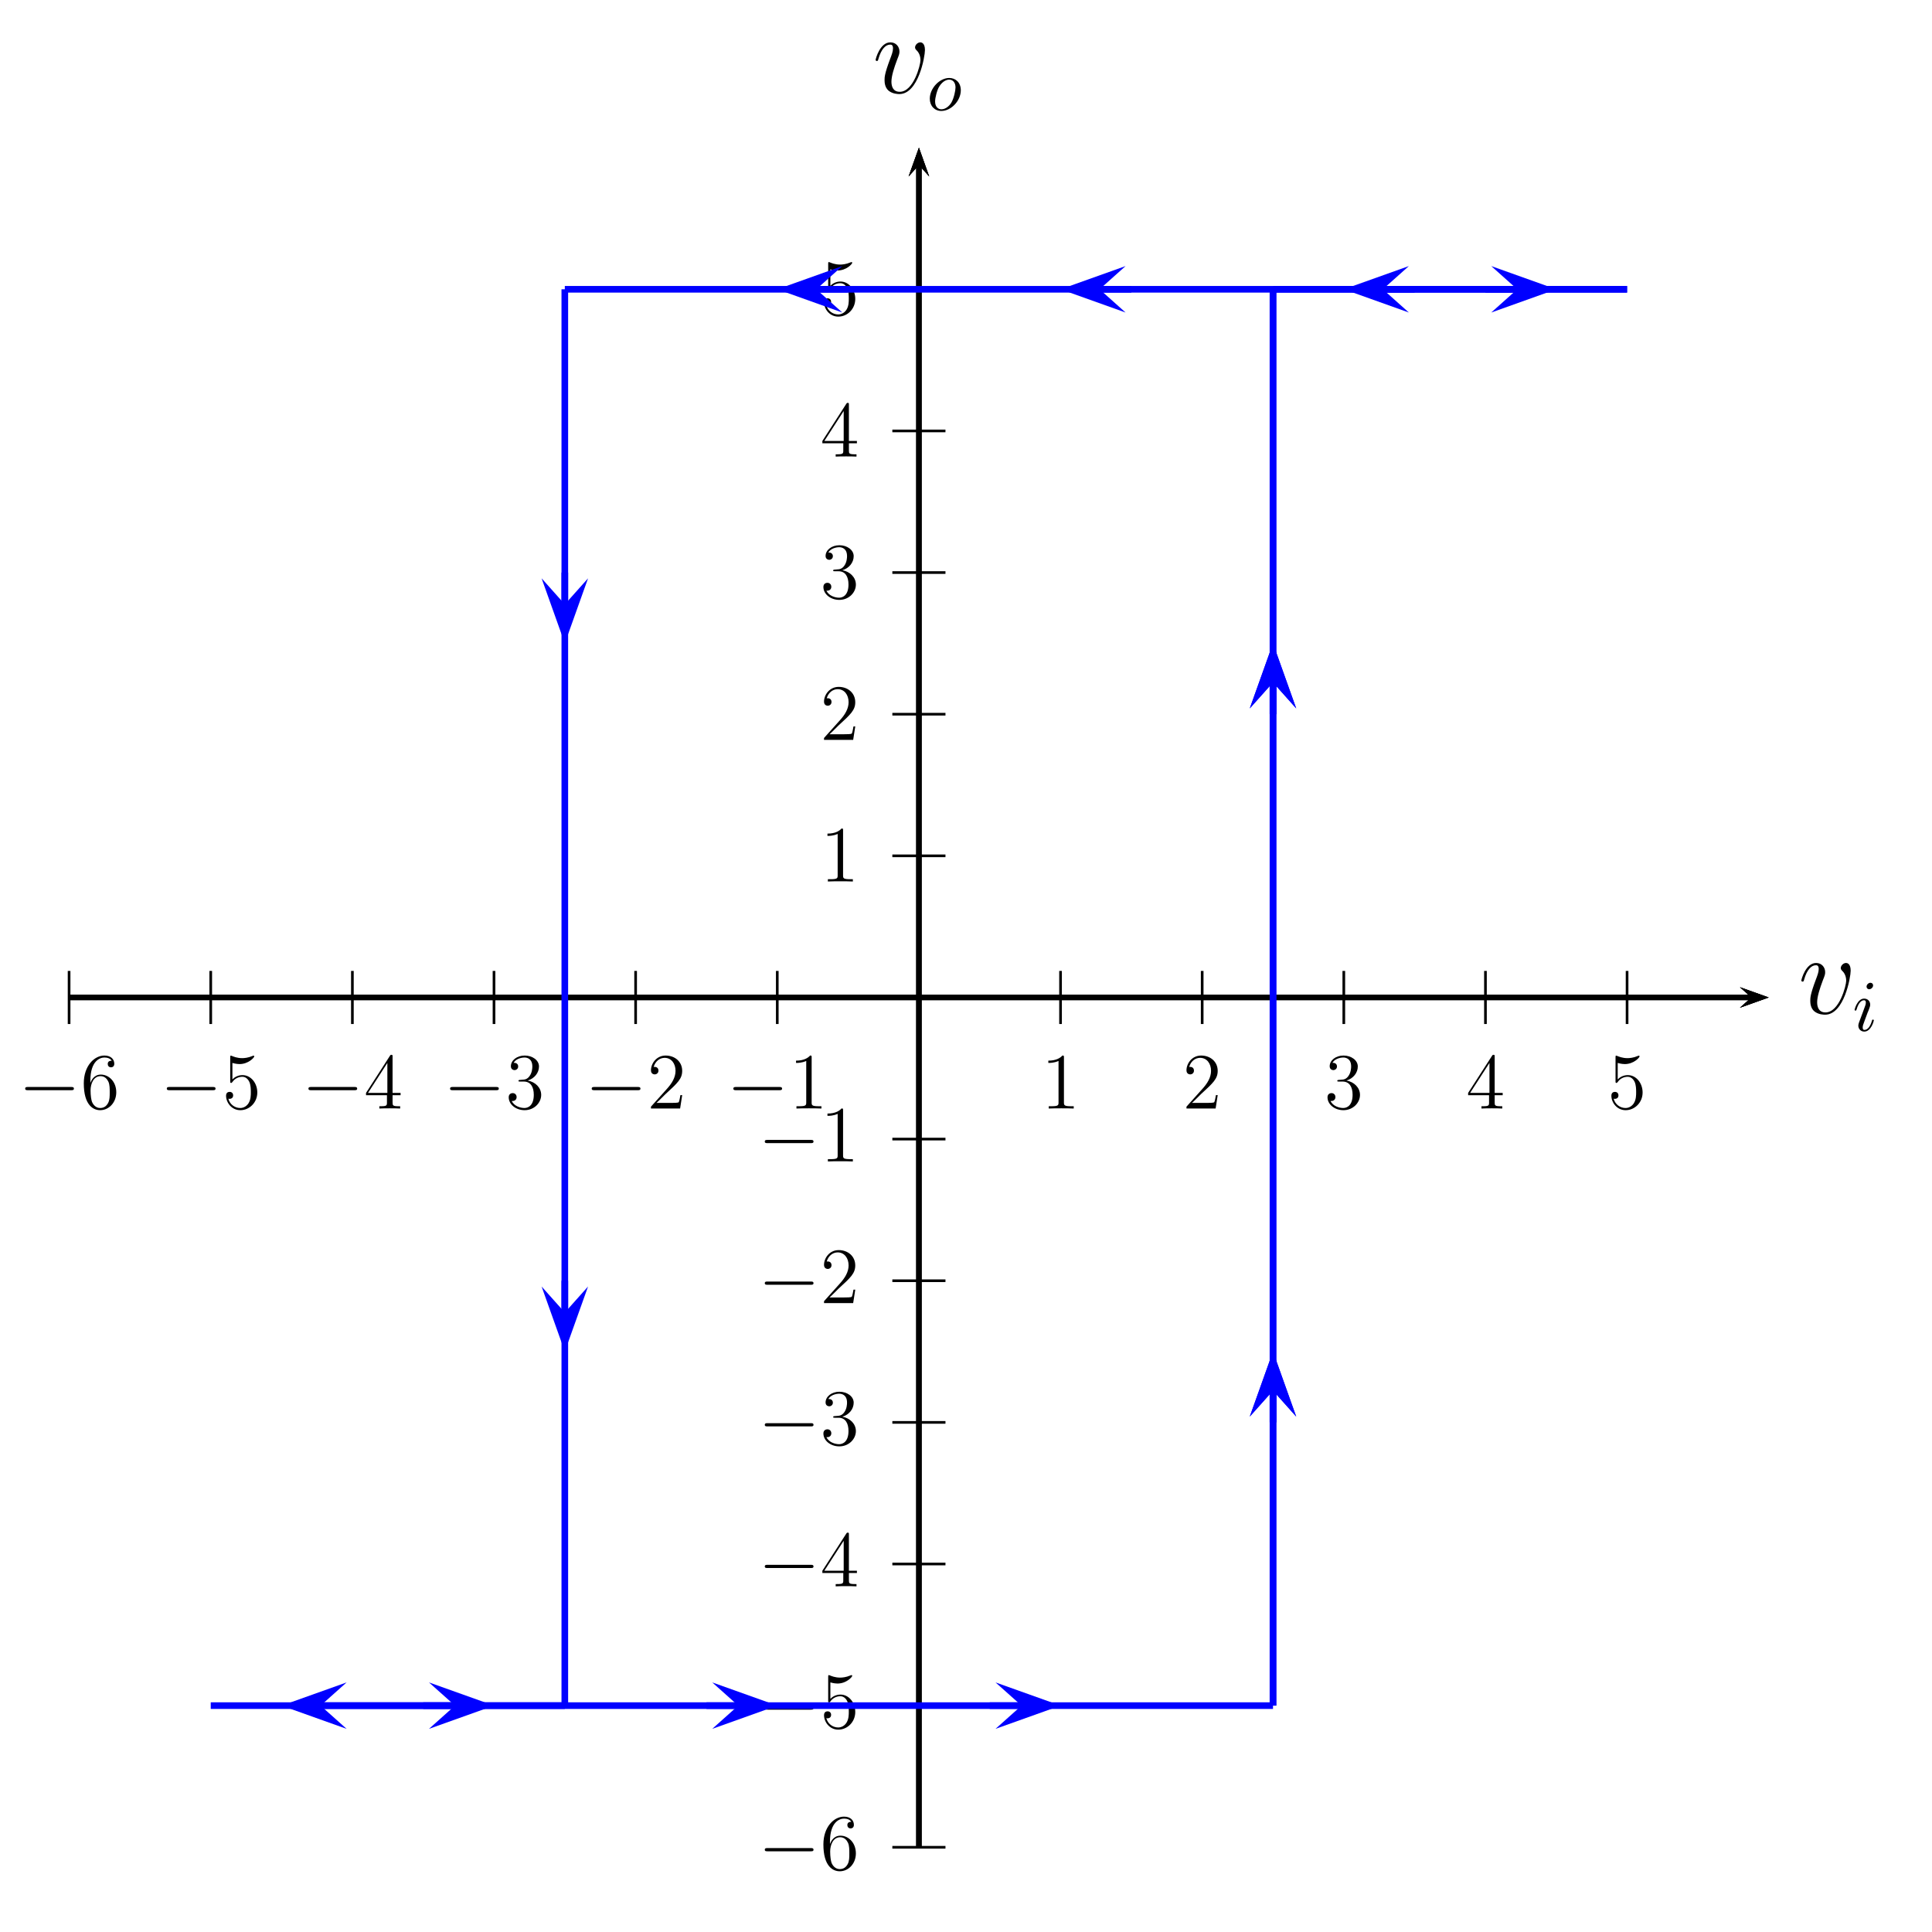 <?xml version="1.0" encoding="UTF-8" standalone="no"?>
<svg
   xmlns:dc="http://purl.org/dc/elements/1.1/"
   xmlns:cc="http://creativecommons.org/ns#"
   xmlns:rdf="http://www.w3.org/1999/02/22-rdf-syntax-ns#"
   xmlns:svg="http://www.w3.org/2000/svg"
   xmlns="http://www.w3.org/2000/svg"
   xmlns:xlink="http://www.w3.org/1999/xlink"
   xmlns:sodipodi="http://sodipodi.sourceforge.net/DTD/sodipodi-0.dtd"
   xmlns:inkscape="http://www.inkscape.org/namespaces/inkscape"
   inkscape:version="1.1-dev (ddb55ca, 2020-02-02)"
   sodipodi:docname="diagram.svg"
   id="svg1186"
   version="1.1"
   viewBox="0 0 290 290"
   height="290pt"
   width="290pt">
  <sodipodi:namedview
     inkscape:current-layer="surface1"
     inkscape:window-maximized="0"
     inkscape:window-y="0"
     inkscape:window-x="0"
     inkscape:cy="268.17086"
     inkscape:cx="180.61058"
     inkscape:zoom="1.0561537"
     showgrid="false"
     id="namedview1188"
     inkscape:window-height="900"
     inkscape:window-width="1440"
     inkscape:pageshadow="2"
     inkscape:pageopacity="0"
     guidetolerance="10"
     gridtolerance="10"
     objecttolerance="10"
     borderopacity="1"
     bordercolor="#666666"
     pagecolor="#ffffff" />
  <defs
     id="defs883">
    <g
       id="g881">
      <symbol
         id="glyph0-0"
         overflow="visible">
        <path
           inkscape:connector-curvature="0"
           id="path833"
           d=""
           style="stroke:none" />
      </symbol>
      <symbol
         id="glyph0-1"
         overflow="visible">
        <path
           inkscape:connector-curvature="0"
           id="path836"
           d="m 3.438,-7.656 c 0,-0.281 0,-0.297 -0.234,-0.297 C 2.922,-7.625 2.312,-7.188 1.094,-7.188 v 0.344 c 0.266,0 0.859,0 1.531,-0.297 v 6.219 c 0,0.438 -0.047,0.578 -1.094,0.578 h -0.375 V 0 c 0.328,-0.031 1.484,-0.031 1.875,-0.031 0.406,0 1.547,0 1.875,0.031 v -0.344 h -0.375 c -1.047,0 -1.094,-0.141 -1.094,-0.578 z m 0,0"
           style="stroke:none" />
      </symbol>
      <symbol
         id="glyph0-2"
         overflow="visible">
        <path
           inkscape:connector-curvature="0"
           id="path839"
           d="M 5.266,-2.016 H 5 c -0.047,0.203 -0.141,0.875 -0.25,1.062 C 4.656,-0.844 3.984,-0.844 3.625,-0.844 H 1.406 c 0.328,-0.281 1.062,-1.047 1.359,-1.328 1.828,-1.672 2.5,-2.297 2.5,-3.484 0,-1.375 -1.094,-2.297 -2.484,-2.297 -1.375,0 -2.203,1.188 -2.203,2.219 0,0.609 0.531,0.609 0.562,0.609 0.266,0 0.562,-0.188 0.562,-0.562 0,-0.344 -0.219,-0.562 -0.562,-0.562 -0.094,0 -0.125,0 -0.156,0.016 0.219,-0.812 0.875,-1.375 1.641,-1.375 1.016,0 1.641,0.859 1.641,1.953 C 4.266,-4.641 3.688,-3.75 3,-2.984 L 0.578,-0.281 V 0 h 4.375 z m 0,0"
           style="stroke:none" />
      </symbol>
      <symbol
         id="glyph0-3"
         overflow="visible">
        <path
           inkscape:connector-curvature="0"
           id="path842"
           d="m 2.203,-4.297 c -0.203,0.016 -0.25,0.031 -0.25,0.141 0,0.109 0.062,0.109 0.266,0.109 h 0.547 c 1.031,0 1.484,0.844 1.484,1.984 0,1.578 -0.812,1.984 -1.406,1.984 -0.578,0 -1.547,-0.266 -1.906,-1.062 0.391,0.062 0.734,-0.156 0.734,-0.578 0,-0.344 -0.25,-0.594 -0.578,-0.594 -0.297,0 -0.609,0.172 -0.609,0.625 0,1.062 1.062,1.938 2.391,1.938 1.422,0 2.484,-1.094 2.484,-2.297 C 5.359,-3.141 4.469,-4 3.328,-4.203 4.359,-4.5 5.031,-5.375 5.031,-6.312 c 0,-0.938 -0.984,-1.641 -2.141,-1.641 -1.188,0 -2.078,0.734 -2.078,1.609 0,0.469 0.375,0.578 0.547,0.578 0.25,0 0.547,-0.188 0.547,-0.547 0,-0.375 -0.297,-0.547 -0.562,-0.547 -0.062,0 -0.094,0 -0.125,0.016 0.453,-0.812 1.578,-0.812 1.641,-0.812 0.391,0 1.172,0.172 1.172,1.344 0,0.234 -0.031,0.891 -0.391,1.406 C 3.281,-4.375 2.875,-4.344 2.562,-4.328 Z m 0,0"
           style="stroke:none" />
      </symbol>
      <symbol
         id="glyph0-4"
         overflow="visible">
        <path
           inkscape:connector-curvature="0"
           id="path845"
           d="m 4.312,-7.781 c 0,-0.234 0,-0.281 -0.172,-0.281 -0.094,0 -0.125,0 -0.219,0.141 L 0.328,-2.344 V -2 H 3.469 v 1.094 c 0,0.438 -0.031,0.562 -0.906,0.562 H 2.328 V 0 c 0.281,-0.031 1.219,-0.031 1.562,-0.031 0.328,0 1.281,0 1.562,0.031 V -0.344 H 5.219 c -0.875,0 -0.906,-0.125 -0.906,-0.562 V -2 H 5.516 V -2.344 H 4.312 Z m -0.781,0.938 v 4.5 H 0.625 Z m 0,0"
           style="stroke:none" />
      </symbol>
      <symbol
         id="glyph0-5"
         overflow="visible">
        <path
           inkscape:connector-curvature="0"
           id="path848"
           d="m 1.531,-6.844 c 0.516,0.156 0.938,0.172 1.062,0.172 1.344,0 2.219,-0.984 2.219,-1.156 0,-0.047 -0.031,-0.109 -0.109,-0.109 -0.016,0 -0.047,0 -0.156,0.047 C 3.891,-7.609 3.312,-7.562 3,-7.562 c -0.781,0 -1.344,-0.25 -1.578,-0.344 C 1.344,-7.938 1.312,-7.938 1.297,-7.938 c -0.094,0 -0.094,0.078 -0.094,0.266 V -4.125 c 0,0.219 0,0.281 0.141,0.281 0.062,0 0.078,0 0.203,-0.156 C 1.875,-4.484 2.438,-4.766 3.031,-4.766 c 0.641,0 0.953,0.578 1.047,0.781 0.203,0.469 0.219,1.062 0.219,1.516 0,0.453 0,1.125 -0.344,1.672 -0.266,0.422 -0.719,0.719 -1.25,0.719 -0.797,0 -1.562,-0.531 -1.781,-1.406 0.062,0.031 0.125,0.031 0.188,0.031 0.203,0 0.531,-0.109 0.531,-0.516 0,-0.344 -0.234,-0.531 -0.531,-0.531 -0.219,0 -0.531,0.109 -0.531,0.578 0,1.016 0.828,2.172 2.141,2.172 1.359,0 2.547,-1.141 2.547,-2.656 0,-1.422 -0.969,-2.609 -2.219,-2.609 -0.688,0 -1.203,0.312 -1.516,0.641 z m 0,0"
           style="stroke:none" />
      </symbol>
      <symbol
         id="glyph0-6"
         overflow="visible">
        <path
           inkscape:connector-curvature="0"
           id="path851"
           d="m 1.469,-4.156 c 0,-3.031 1.469,-3.5 2.109,-3.5 0.438,0 0.875,0.125 1.094,0.484 -0.141,0 -0.594,0 -0.594,0.484 0,0.266 0.172,0.5 0.484,0.5 0.297,0 0.5,-0.188 0.5,-0.531 0,-0.625 -0.453,-1.234 -1.484,-1.234 -1.516,0 -3.094,1.547 -3.094,4.172 0,3.297 1.438,4.031 2.453,4.031 1.312,0 2.422,-1.141 2.422,-2.688 0,-1.594 -1.109,-2.656 -2.312,-2.656 -1.062,0 -1.453,0.922 -1.578,1.25 z m 1.469,4.078 c -0.75,0 -1.109,-0.656 -1.219,-0.906 C 1.609,-1.297 1.5,-1.891 1.5,-2.719 c 0,-0.953 0.422,-2.141 1.5,-2.141 0.656,0 1,0.453 1.188,0.859 0.188,0.438 0.188,1.031 0.188,1.547 0,0.609 0,1.156 -0.234,1.609 -0.297,0.562 -0.719,0.766 -1.203,0.766 z m 0,0"
           style="stroke:none" />
      </symbol>
      <symbol
         id="glyph1-0"
         overflow="visible">
        <path
           inkscape:connector-curvature="0"
           id="path854"
           d=""
           style="stroke:none" />
      </symbol>
      <symbol
         id="glyph1-1"
         overflow="visible">
        <path
           inkscape:connector-curvature="0"
           id="path857"
           d="m 7.875,-2.75 c 0.203,0 0.422,0 0.422,-0.234 0,-0.25 -0.219,-0.25 -0.422,-0.25 H 1.406 c -0.203,0 -0.422,0 -0.422,0.25 0,0.234 0.219,0.234 0.422,0.234 z m 0,0"
           style="stroke:none" />
      </symbol>
      <symbol
         id="glyph2-0"
         overflow="visible">
        <path
           inkscape:connector-curvature="0"
           id="path860"
           d=""
           style="stroke:none" />
      </symbol>
      <symbol
         id="glyph2-1"
         overflow="visible">
        <path
           inkscape:connector-curvature="0"
           id="path863"
           d="m 7.875,-6.438 c 0,-1.094 -0.562,-1.156 -0.688,-1.156 -0.422,0 -0.797,0.406 -0.797,0.766 0,0.203 0.125,0.312 0.188,0.391 0.172,0.156 0.625,0.625 0.625,1.516 0,0.719 -1.031,4.75 -3.109,4.75 -1.047,0 -1.25,-0.875 -1.25,-1.516 0,-0.859 0.391,-2.062 0.859,-3.312 0.281,-0.703 0.344,-0.875 0.344,-1.219 0,-0.719 -0.516,-1.375 -1.359,-1.375 -1.578,0 -2.219,2.5 -2.219,2.641 0,0.062 0.062,0.156 0.188,0.156 0.156,0 0.172,-0.078 0.234,-0.312 C 1.312,-6.594 1.984,-7.25 2.641,-7.25 c 0.156,0 0.438,0 0.438,0.562 0,0.453 -0.188,0.953 -0.438,1.609 C 1.812,-2.875 1.812,-2.344 1.812,-1.922 c 0,0.375 0.047,1.078 0.578,1.562 0.625,0.531 1.484,0.531 1.641,0.531 2.859,0 3.844,-5.625 3.844,-6.609 z m 0,0"
           style="stroke:none" />
      </symbol>
      <symbol
         id="glyph3-0"
         overflow="visible">
        <path
           inkscape:connector-curvature="0"
           id="path866"
           d=""
           style="stroke:none" />
      </symbol>
      <symbol
         id="glyph3-1"
         overflow="visible">
        <path
           inkscape:connector-curvature="0"
           id="path869"
           d="m 3.094,-6.812 c 0,-0.219 -0.156,-0.391 -0.406,-0.391 -0.281,0 -0.578,0.281 -0.578,0.578 0,0.203 0.141,0.391 0.406,0.391 0.25,0 0.578,-0.25 0.578,-0.578 z m -0.828,4.094 c 0.141,-0.312 0.141,-0.328 0.25,-0.625 0.078,-0.219 0.141,-0.375 0.141,-0.578 0,-0.5 -0.359,-0.906 -0.906,-0.906 -1.016,0 -1.438,1.594 -1.438,1.688 0,0.109 0.109,0.109 0.141,0.109 0.109,0 0.109,-0.016 0.172,-0.203 0.297,-1.016 0.734,-1.344 1.094,-1.344 0.094,0 0.281,0 0.281,0.344 C 2,-4 1.922,-3.781 1.875,-3.672 1.781,-3.375 1.297,-2.109 1.125,-1.641 1.016,-1.359 0.875,-1 0.875,-0.781 c 0,0.516 0.375,0.906 0.891,0.906 1.031,0 1.438,-1.594 1.438,-1.688 0,-0.109 -0.109,-0.109 -0.141,-0.109 -0.109,0 -0.109,0.031 -0.156,0.203 -0.203,0.688 -0.562,1.344 -1.125,1.344 -0.172,0 -0.25,-0.109 -0.25,-0.359 0,-0.266 0.062,-0.422 0.312,-1.094 z m 0,0"
           style="stroke:none" />
      </symbol>
      <symbol
         id="glyph3-2"
         overflow="visible">
        <path
           inkscape:connector-curvature="0"
           id="path872"
           d="m 5.109,-2.984 c 0,-1.125 -0.75,-1.844 -1.734,-1.844 -1.469,0 -2.922,1.562 -2.922,3.109 0,1.078 0.719,1.844 1.734,1.844 1.453,0 2.922,-1.516 2.922,-3.109 z M 2.203,-0.125 C 1.734,-0.125 1.25,-0.453 1.25,-1.312 c 0,-0.531 0.281,-1.703 0.641,-2.266 0.547,-0.844 1.156,-1 1.469,-1 0.625,0 0.953,0.516 0.953,1.172 0,0.422 -0.219,1.578 -0.625,2.281 -0.391,0.641 -0.984,1 -1.484,1 z m 0,0"
           style="stroke:none" />
      </symbol>
      <symbol
         id="glyph4-0"
         overflow="visible">
        <path
           inkscape:connector-curvature="0"
           id="path875"
           d=""
           style="stroke:none" />
      </symbol>
      <symbol
         id="glyph4-1"
         overflow="visible">
        <path
           inkscape:connector-curvature="0"
           id="path878"
           d="m 4.906,0 v -0.344 h -0.375 c -1.047,0 -1.094,-0.141 -1.094,-0.578 V -7.656 c 0,-0.281 0,-0.297 -0.234,-0.297 C 2.922,-7.625 2.312,-7.188 1.094,-7.188 v 0.344 c 0.266,0 0.859,0 1.531,-0.297 v 6.219 c 0,0.438 -0.047,0.578 -1.094,0.578 h -0.375 V 0 c 0.328,-0.031 1.484,-0.031 1.875,-0.031 0.406,0 1.547,0 1.875,0.031 z m 0,0"
           style="stroke:none" />
      </symbol>
    </g>
  </defs>
  <g
     id="surface1">
    <path
       inkscape:connector-curvature="0"
       id="path885"
       d="m 261.167,151.266 4.324,-1.543 -4.324,-1.543 1.727,1.543"
       style="fill:#000000;fill-opacity:1;fill-rule:nonzero;stroke:none" />
    <path
       inkscape:connector-curvature="0"
       id="path887"
       d="M 10.37,149.723 H 262.894"
       style="fill:none;stroke:#000000;stroke-width:0.797;stroke-linecap:butt;stroke-linejoin:miter;stroke-miterlimit:10;stroke-opacity:1" />
    <path
       inkscape:connector-curvature="0"
       id="path889"
       d="m 137.933,153.708 v -7.969"
       style="fill:none;stroke:#000000;stroke-width:0.399;stroke-linecap:butt;stroke-linejoin:miter;stroke-miterlimit:10;stroke-opacity:1" />
    <path
       inkscape:connector-curvature="0"
       id="path891"
       d="m 159.191,153.708 v -7.969"
       style="fill:none;stroke:#000000;stroke-width:0.399;stroke-linecap:butt;stroke-linejoin:miter;stroke-miterlimit:10;stroke-opacity:1" />
    <path
       inkscape:connector-curvature="0"
       id="path893"
       d="m 180.452,153.708 v -7.969"
       style="fill:none;stroke:#000000;stroke-width:0.399;stroke-linecap:butt;stroke-linejoin:miter;stroke-miterlimit:10;stroke-opacity:1" />
    <path
       inkscape:connector-curvature="0"
       id="path895"
       d="m 201.71,153.708 v -7.969"
       style="fill:none;stroke:#000000;stroke-width:0.399;stroke-linecap:butt;stroke-linejoin:miter;stroke-miterlimit:10;stroke-opacity:1" />
    <path
       inkscape:connector-curvature="0"
       id="path897"
       d="m 222.972,153.708 v -7.969"
       style="fill:none;stroke:#000000;stroke-width:0.399;stroke-linecap:butt;stroke-linejoin:miter;stroke-miterlimit:10;stroke-opacity:1" />
    <path
       inkscape:connector-curvature="0"
       id="path899"
       d="m 244.23,153.708 v -7.969"
       style="fill:none;stroke:#000000;stroke-width:0.399;stroke-linecap:butt;stroke-linejoin:miter;stroke-miterlimit:10;stroke-opacity:1" />
    <path
       inkscape:connector-curvature="0"
       id="path901"
       d="m 137.933,153.708 v -7.969"
       style="fill:none;stroke:#000000;stroke-width:0.399;stroke-linecap:butt;stroke-linejoin:miter;stroke-miterlimit:10;stroke-opacity:1" />
    <path
       inkscape:connector-curvature="0"
       id="path903"
       d="m 116.671,153.708 v -7.969"
       style="fill:none;stroke:#000000;stroke-width:0.399;stroke-linecap:butt;stroke-linejoin:miter;stroke-miterlimit:10;stroke-opacity:1" />
    <path
       inkscape:connector-curvature="0"
       id="path905"
       d="m 95.409,153.708 v -7.969"
       style="fill:none;stroke:#000000;stroke-width:0.399;stroke-linecap:butt;stroke-linejoin:miter;stroke-miterlimit:10;stroke-opacity:1" />
    <path
       inkscape:connector-curvature="0"
       id="path907"
       d="m 74.152,153.708 v -7.969"
       style="fill:none;stroke:#000000;stroke-width:0.399;stroke-linecap:butt;stroke-linejoin:miter;stroke-miterlimit:10;stroke-opacity:1" />
    <path
       inkscape:connector-curvature="0"
       id="path909"
       d="m 52.894,153.708 v -7.969"
       style="fill:none;stroke:#000000;stroke-width:0.399;stroke-linecap:butt;stroke-linejoin:miter;stroke-miterlimit:10;stroke-opacity:1" />
    <path
       inkscape:connector-curvature="0"
       id="path911"
       d="m 31.632,153.708 v -7.969"
       style="fill:none;stroke:#000000;stroke-width:0.399;stroke-linecap:butt;stroke-linejoin:miter;stroke-miterlimit:10;stroke-opacity:1" />
    <path
       inkscape:connector-curvature="0"
       id="path913"
       d="m 10.37,153.708 v -7.969"
       style="fill:none;stroke:#000000;stroke-width:0.399;stroke-linecap:butt;stroke-linejoin:miter;stroke-miterlimit:10;stroke-opacity:1" />
    <path
       inkscape:connector-curvature="0"
       id="path915"
       d="m 139.476,26.489 -1.543,-4.324 -1.547,4.324 1.547,-1.73"
       style="fill:#000000;fill-opacity:1;fill-rule:nonzero;stroke:none" />
    <path
       inkscape:connector-curvature="0"
       id="path917"
       d="M 137.933,277.282 V 24.758"
       style="fill:none;stroke:#000000;stroke-width:0.797;stroke-linecap:butt;stroke-linejoin:miter;stroke-miterlimit:10;stroke-opacity:1" />
    <path
       inkscape:connector-curvature="0"
       id="path919"
       d="m 261.167,151.266 4.324,-1.543 -4.324,-1.543 1.727,1.543"
       style="fill:#000000;fill-opacity:1;fill-rule:nonzero;stroke:none" />
    <path
       inkscape:connector-curvature="0"
       id="path921"
       d="M 10.37,149.723 H 262.894"
       style="fill:none;stroke:#000000;stroke-width:0.797;stroke-linecap:butt;stroke-linejoin:miter;stroke-miterlimit:10;stroke-opacity:1" />
    <path
       inkscape:connector-curvature="0"
       id="path923"
       d="m 139.476,26.489 -1.543,-4.324 -1.547,4.324 1.547,-1.73"
       style="fill:#000000;fill-opacity:1;fill-rule:nonzero;stroke:none" />
    <path
       inkscape:connector-curvature="0"
       id="path925"
       d="M 137.933,277.282 V 24.758"
       style="fill:none;stroke:#000000;stroke-width:0.797;stroke-linecap:butt;stroke-linejoin:miter;stroke-miterlimit:10;stroke-opacity:1" />
    <path
       inkscape:connector-curvature="0"
       id="path927"
       d="m 133.944,149.723 h 7.973"
       style="fill:none;stroke:#000000;stroke-width:0.399;stroke-linecap:butt;stroke-linejoin:miter;stroke-miterlimit:10;stroke-opacity:1" />
    <path
       inkscape:connector-curvature="0"
       id="path929"
       d="m 133.944,128.462 h 7.973"
       style="fill:none;stroke:#000000;stroke-width:0.399;stroke-linecap:butt;stroke-linejoin:miter;stroke-miterlimit:10;stroke-opacity:1" />
    <path
       inkscape:connector-curvature="0"
       id="path931"
       d="m 133.944,107.204 h 7.973"
       style="fill:none;stroke:#000000;stroke-width:0.399;stroke-linecap:butt;stroke-linejoin:miter;stroke-miterlimit:10;stroke-opacity:1" />
    <path
       inkscape:connector-curvature="0"
       id="path933"
       d="m 133.944,85.942 h 7.973"
       style="fill:none;stroke:#000000;stroke-width:0.399;stroke-linecap:butt;stroke-linejoin:miter;stroke-miterlimit:10;stroke-opacity:1" />
    <path
       inkscape:connector-curvature="0"
       id="path935"
       d="m 133.944,64.684 h 7.973"
       style="fill:none;stroke:#000000;stroke-width:0.399;stroke-linecap:butt;stroke-linejoin:miter;stroke-miterlimit:10;stroke-opacity:1" />
    <path
       inkscape:connector-curvature="0"
       id="path937"
       d="m 133.944,43.423 h 7.973"
       style="fill:none;stroke:#000000;stroke-width:0.399;stroke-linecap:butt;stroke-linejoin:miter;stroke-miterlimit:10;stroke-opacity:1" />
    <path
       inkscape:connector-curvature="0"
       id="path939"
       d="m 133.944,149.723 h 7.973"
       style="fill:none;stroke:#000000;stroke-width:0.399;stroke-linecap:butt;stroke-linejoin:miter;stroke-miterlimit:10;stroke-opacity:1" />
    <path
       inkscape:connector-curvature="0"
       id="path941"
       d="m 133.944,170.981 h 7.973"
       style="fill:none;stroke:#000000;stroke-width:0.399;stroke-linecap:butt;stroke-linejoin:miter;stroke-miterlimit:10;stroke-opacity:1" />
    <path
       inkscape:connector-curvature="0"
       id="path943"
       d="m 133.944,192.243 h 7.973"
       style="fill:none;stroke:#000000;stroke-width:0.399;stroke-linecap:butt;stroke-linejoin:miter;stroke-miterlimit:10;stroke-opacity:1" />
    <path
       inkscape:connector-curvature="0"
       id="path945"
       d="m 133.944,213.505 h 7.973"
       style="fill:none;stroke:#000000;stroke-width:0.399;stroke-linecap:butt;stroke-linejoin:miter;stroke-miterlimit:10;stroke-opacity:1" />
    <path
       inkscape:connector-curvature="0"
       id="path947"
       d="m 133.944,234.762 h 7.973"
       style="fill:none;stroke:#000000;stroke-width:0.399;stroke-linecap:butt;stroke-linejoin:miter;stroke-miterlimit:10;stroke-opacity:1" />
    <path
       inkscape:connector-curvature="0"
       id="path949"
       d="m 133.944,256.02 h 7.973"
       style="fill:none;stroke:#000000;stroke-width:0.399;stroke-linecap:butt;stroke-linejoin:miter;stroke-miterlimit:10;stroke-opacity:1" />
    <path
       inkscape:connector-curvature="0"
       id="path951"
       d="m 133.944,277.282 h 7.973"
       style="fill:none;stroke:#000000;stroke-width:0.399;stroke-linecap:butt;stroke-linejoin:miter;stroke-miterlimit:10;stroke-opacity:1" />
    <path
       inkscape:connector-curvature="0"
       id="path953"
       d="m 139.476,26.489 -1.543,-4.324 -1.547,4.324 1.547,-1.73"
       style="fill:#000000;fill-opacity:1;fill-rule:nonzero;stroke:none" />
    <path
       inkscape:connector-curvature="0"
       id="path955"
       d="M 137.933,277.282 V 24.758"
       style="fill:none;stroke:#000000;stroke-width:0.797;stroke-linecap:butt;stroke-linejoin:miter;stroke-miterlimit:10;stroke-opacity:1" />
    <path
       inkscape:connector-curvature="0"
       id="path957"
       d="m 261.167,151.266 4.324,-1.543 -4.324,-1.543 1.727,1.543"
       style="fill:#000000;fill-opacity:1;fill-rule:nonzero;stroke:none" />
    <path
       inkscape:connector-curvature="0"
       id="path959"
       d="M 10.37,149.723 H 262.894"
       style="fill:none;stroke:#000000;stroke-width:0.797;stroke-linecap:butt;stroke-linejoin:miter;stroke-miterlimit:10;stroke-opacity:1" />
    <g
       transform="translate(-33.376,-82.374)"
       id="g963"
       style="fill:#000000;fill-opacity:1">
      <use
         height="100%"
         width="100%"
         id="use961"
         y="248.768"
         x="189.64"
         xlink:href="#glyph0-1" />
    </g>
    <g
       transform="translate(-33.376,-82.374)"
       id="g967"
       style="fill:#000000;fill-opacity:1">
      <use
         height="100%"
         width="100%"
         id="use965"
         y="248.768"
         x="210.892"
         xlink:href="#glyph0-2" />
    </g>
    <g
       transform="translate(-33.376,-82.374)"
       id="g971"
       style="fill:#000000;fill-opacity:1">
      <use
         height="100%"
         width="100%"
         id="use969"
         y="248.768"
         x="232.155"
         xlink:href="#glyph0-3" />
    </g>
    <g
       transform="translate(-33.376,-82.374)"
       id="g975"
       style="fill:#000000;fill-opacity:1">
      <use
         height="100%"
         width="100%"
         id="use973"
         y="248.768"
         x="253.419"
         xlink:href="#glyph0-4" />
    </g>
    <g
       transform="translate(-33.376,-82.374)"
       id="g979"
       style="fill:#000000;fill-opacity:1">
      <use
         height="100%"
         width="100%"
         id="use977"
         y="248.768"
         x="274.67"
         xlink:href="#glyph0-5" />
    </g>
    <g
       transform="translate(-33.376,-82.374)"
       id="g983"
       style="fill:#000000;fill-opacity:1">
      <use
         height="100%"
         width="100%"
         id="use981"
         y="248.768"
         x="142.471"
         xlink:href="#glyph1-1" />
    </g>
    <g
       transform="translate(-33.376,-82.374)"
       id="g987"
       style="fill:#000000;fill-opacity:1">
      <use
         height="100%"
         width="100%"
         id="use985"
         y="248.768"
         x="151.77"
         xlink:href="#glyph0-1" />
    </g>
    <g
       transform="translate(-33.376,-82.374)"
       id="g991"
       style="fill:#000000;fill-opacity:1">
      <use
         height="100%"
         width="100%"
         id="use989"
         y="248.768"
         x="121.211"
         xlink:href="#glyph1-1" />
    </g>
    <g
       transform="translate(-33.376,-82.374)"
       id="g995"
       style="fill:#000000;fill-opacity:1">
      <use
         height="100%"
         width="100%"
         id="use993"
         y="248.768"
         x="130.51"
         xlink:href="#glyph0-2" />
    </g>
    <g
       transform="translate(-33.376,-82.374)"
       id="g999"
       style="fill:#000000;fill-opacity:1">
      <use
         height="100%"
         width="100%"
         id="use997"
         y="248.768"
         x="99.951"
         xlink:href="#glyph1-1" />
    </g>
    <g
       transform="translate(-33.376,-82.374)"
       id="g1003"
       style="fill:#000000;fill-opacity:1">
      <use
         height="100%"
         width="100%"
         id="use1001"
         y="248.768"
         x="109.25"
         xlink:href="#glyph0-3" />
    </g>
    <g
       transform="translate(-33.376,-82.374)"
       id="g1007"
       style="fill:#000000;fill-opacity:1">
      <use
         height="100%"
         width="100%"
         id="use1005"
         y="248.768"
         x="78.692"
         xlink:href="#glyph1-1" />
    </g>
    <g
       transform="translate(-33.376,-82.374)"
       id="g1011"
       style="fill:#000000;fill-opacity:1">
      <use
         height="100%"
         width="100%"
         id="use1009"
         y="248.768"
         x="87.99"
         xlink:href="#glyph0-4" />
    </g>
    <g
       transform="translate(-33.376,-82.374)"
       id="g1015"
       style="fill:#000000;fill-opacity:1">
      <use
         height="100%"
         width="100%"
         id="use1013"
         y="248.768"
         x="57.432"
         xlink:href="#glyph1-1" />
    </g>
    <g
       transform="translate(-33.376,-82.374)"
       id="g1019"
       style="fill:#000000;fill-opacity:1">
      <use
         height="100%"
         width="100%"
         id="use1017"
         y="248.768"
         x="66.73"
         xlink:href="#glyph0-5" />
    </g>
    <g
       transform="translate(-33.376,-82.374)"
       id="g1023"
       style="fill:#000000;fill-opacity:1">
      <use
         height="100%"
         width="100%"
         id="use1021"
         y="248.768"
         x="36.172"
         xlink:href="#glyph1-1" />
    </g>
    <g
       transform="translate(-33.376,-82.374)"
       id="g1027"
       style="fill:#000000;fill-opacity:1">
      <use
         height="100%"
         width="100%"
         id="use1025"
         y="248.768"
         x="45.47"
         xlink:href="#glyph0-6" />
    </g>
    <g
       transform="translate(-33.376,-82.374)"
       id="g1031"
       style="fill:#000000;fill-opacity:1">
      <use
         height="100%"
         width="100%"
         id="use1029"
         y="256.711"
         x="147.189"
         xlink:href="#glyph1-1" />
    </g>
    <g
       transform="translate(-33.376,-82.374)"
       id="g1035"
       style="fill:#000000;fill-opacity:1">
      <use
         height="100%"
         width="100%"
         id="use1033"
         y="256.711"
         x="156.487"
         xlink:href="#glyph0-1" />
    </g>
    <g
       transform="translate(-33.376,-82.374)"
       id="g1039"
       style="fill:#000000;fill-opacity:1">
      <use
         height="100%"
         width="100%"
         id="use1037"
         y="277.971"
         x="147.189"
         xlink:href="#glyph1-1" />
    </g>
    <g
       transform="translate(-33.376,-82.374)"
       id="g1043"
       style="fill:#000000;fill-opacity:1">
      <use
         height="100%"
         width="100%"
         id="use1041"
         y="277.971"
         x="156.487"
         xlink:href="#glyph0-2" />
    </g>
    <g
       transform="translate(-33.376,-82.374)"
       id="g1047"
       style="fill:#000000;fill-opacity:1">
      <use
         height="100%"
         width="100%"
         id="use1045"
         y="299.231"
         x="147.189"
         xlink:href="#glyph1-1" />
    </g>
    <g
       transform="translate(-33.376,-82.374)"
       id="g1051"
       style="fill:#000000;fill-opacity:1">
      <use
         height="100%"
         width="100%"
         id="use1049"
         y="299.231"
         x="156.487"
         xlink:href="#glyph0-3" />
    </g>
    <g
       transform="translate(-33.376,-82.374)"
       id="g1055"
       style="fill:#000000;fill-opacity:1">
      <use
         height="100%"
         width="100%"
         id="use1053"
         y="320.491"
         x="147.189"
         xlink:href="#glyph1-1" />
    </g>
    <g
       transform="translate(-33.376,-82.374)"
       id="g1059"
       style="fill:#000000;fill-opacity:1">
      <use
         height="100%"
         width="100%"
         id="use1057"
         y="320.491"
         x="156.487"
         xlink:href="#glyph0-4" />
    </g>
    <g
       transform="translate(-33.376,-82.374)"
       id="g1063"
       style="fill:#000000;fill-opacity:1">
      <use
         height="100%"
         width="100%"
         id="use1061"
         y="341.751"
         x="147.189"
         xlink:href="#glyph1-1" />
    </g>
    <g
       transform="translate(-33.376,-82.374)"
       id="g1067"
       style="fill:#000000;fill-opacity:1">
      <use
         height="100%"
         width="100%"
         id="use1065"
         y="341.751"
         x="156.487"
         xlink:href="#glyph0-5" />
    </g>
    <g
       transform="translate(-33.376,-82.374)"
       id="g1071"
       style="fill:#000000;fill-opacity:1">
      <use
         height="100%"
         width="100%"
         id="use1069"
         y="363.01"
         x="147.189"
         xlink:href="#glyph1-1" />
    </g>
    <g
       transform="translate(-33.376,-82.374)"
       id="g1075"
       style="fill:#000000;fill-opacity:1">
      <use
         height="100%"
         width="100%"
         id="use1073"
         y="363.01"
         x="156.487"
         xlink:href="#glyph0-6" />
    </g>
    <g
       transform="translate(-33.376,-82.374)"
       id="g1079"
       style="fill:#000000;fill-opacity:1">
      <use
         height="100%"
         width="100%"
         id="use1077"
         y="214.69"
         x="156.487"
         xlink:href="#glyph0-1" />
    </g>
    <g
       transform="translate(-33.376,-82.374)"
       id="g1083"
       style="fill:#000000;fill-opacity:1">
      <use
         height="100%"
         width="100%"
         id="use1081"
         y="193.43"
         x="156.487"
         xlink:href="#glyph0-2" />
    </g>
    <g
       transform="translate(-33.376,-82.374)"
       id="g1087"
       style="fill:#000000;fill-opacity:1">
      <use
         height="100%"
         width="100%"
         id="use1085"
         y="172.17"
         x="156.487"
         xlink:href="#glyph0-3" />
    </g>
    <g
       transform="translate(-33.376,-82.374)"
       id="g1091"
       style="fill:#000000;fill-opacity:1">
      <use
         height="100%"
         width="100%"
         id="use1089"
         y="150.91"
         x="156.487"
         xlink:href="#glyph0-4" />
    </g>
    <g
       transform="translate(-33.376,-82.374)"
       id="g1095"
       style="fill:#000000;fill-opacity:1">
      <use
         height="100%"
         width="100%"
         id="use1093"
         y="129.65"
         x="156.487"
         xlink:href="#glyph0-5" />
    </g>
    <g
       transform="translate(-33.376,-82.374)"
       id="g1099"
       style="fill:#000000;fill-opacity:1">
      <use
         height="100%"
         width="100%"
         id="use1097"
         y="234.512"
         x="303.293"
         xlink:href="#glyph2-1" />
    </g>
    <g
       transform="translate(-33.376,-82.374)"
       id="g1103"
       style="fill:#000000;fill-opacity:1">
      <use
         height="100%"
         width="100%"
         id="use1101"
         y="237.095"
         x="311.442"
         xlink:href="#glyph3-1" />
    </g>
    <g
       transform="translate(-33.376,-82.374)"
       id="g1107"
       style="fill:#000000;fill-opacity:1">
      <use
         height="100%"
         width="100%"
         id="use1105"
         y="96.323"
         x="164.339"
         xlink:href="#glyph2-1" />
    </g>
    <g
       transform="translate(-33.376,-82.374)"
       id="g1111"
       style="fill:#000000;fill-opacity:1">
      <use
         height="100%"
         width="100%"
         id="use1109"
         y="98.906"
         x="172.488"
         xlink:href="#glyph3-2" />
    </g>
    <path
       inkscape:connector-curvature="0"
       id="path1113"
       d="m 194.566,212.637 -3.484,-9.766 -3.488,9.766 3.488,-3.906"
       style="fill:#0000ff;fill-opacity:1;fill-rule:nonzero;stroke:none" />
    <path
       inkscape:connector-curvature="0"
       id="path1115"
       d="M 191.081,256.02 V 208.731"
       style="fill:none;stroke:#0000ff;stroke-width:0.996;stroke-linecap:butt;stroke-linejoin:miter;stroke-miterlimit:10;stroke-opacity:1" />
    <path
       inkscape:connector-curvature="0"
       id="path1117"
       d="m 194.566,106.337 -3.484,-9.762 -3.488,9.762 3.488,-3.906"
       style="fill:#0000ff;fill-opacity:1;fill-rule:nonzero;stroke:none" />
    <path
       inkscape:connector-curvature="0"
       id="path1119"
       d="M 191.081,213.505 V 102.43"
       style="fill:none;stroke:#0000ff;stroke-width:0.996;stroke-linecap:butt;stroke-linejoin:miter;stroke-miterlimit:10;stroke-opacity:1" />
    <path
       inkscape:connector-curvature="0"
       id="path1121"
       d="M 191.081,107.204 V 43.423"
       style="fill:none;stroke:#0000ff;stroke-width:0.996;stroke-linecap:butt;stroke-linejoin:miter;stroke-miterlimit:10;stroke-opacity:1" />
    <path
       inkscape:connector-curvature="0"
       id="path1123"
       d="m 223.839,46.911 9.762,-3.488 -9.762,-3.484 3.902,3.484"
       style="fill:#0000ff;fill-opacity:1;fill-rule:nonzero;stroke:none" />
    <path
       inkscape:connector-curvature="0"
       id="path1125"
       d="m 191.081,43.423 h 36.66"
       style="fill:none;stroke:#0000ff;stroke-width:0.996;stroke-linecap:butt;stroke-linejoin:miter;stroke-miterlimit:10;stroke-opacity:1" />
    <path
       inkscape:connector-curvature="0"
       id="path1127"
       d="m 222.972,43.423 h 21.258"
       style="fill:none;stroke:#0000ff;stroke-width:0.996;stroke-linecap:butt;stroke-linejoin:miter;stroke-miterlimit:10;stroke-opacity:1" />
    <path
       inkscape:connector-curvature="0"
       id="path1129"
       d="m 211.476,39.938 -9.766,3.484 9.766,3.488 -3.906,-3.488"
       style="fill:#0000ff;fill-opacity:1;fill-rule:nonzero;stroke:none" />
    <path
       inkscape:connector-curvature="0"
       id="path1131"
       d="M 244.23,43.423 H 207.569"
       style="fill:none;stroke:#0000ff;stroke-width:0.996;stroke-linecap:butt;stroke-linejoin:miter;stroke-miterlimit:10;stroke-opacity:1" />
    <path
       inkscape:connector-curvature="0"
       id="path1133"
       d="m 168.952,39.938 -9.762,3.484 9.762,3.488 -3.902,-3.488"
       style="fill:#0000ff;fill-opacity:1;fill-rule:nonzero;stroke:none" />
    <path
       inkscape:connector-curvature="0"
       id="path1135"
       d="M 212.339,43.423 H 165.05"
       style="fill:none;stroke:#0000ff;stroke-width:0.996;stroke-linecap:butt;stroke-linejoin:miter;stroke-miterlimit:10;stroke-opacity:1" />
    <path
       inkscape:connector-curvature="0"
       id="path1137"
       d="m 126.433,39.938 -9.762,3.484 9.762,3.488 -3.902,-3.488"
       style="fill:#0000ff;fill-opacity:1;fill-rule:nonzero;stroke:none" />
    <path
       inkscape:connector-curvature="0"
       id="path1139"
       d="M 169.819,43.423 H 122.53"
       style="fill:none;stroke:#0000ff;stroke-width:0.996;stroke-linecap:butt;stroke-linejoin:miter;stroke-miterlimit:10;stroke-opacity:1" />
    <path
       inkscape:connector-curvature="0"
       id="path1141"
       d="M 127.3,43.423 H 84.78"
       style="fill:none;stroke:#0000ff;stroke-width:0.996;stroke-linecap:butt;stroke-linejoin:miter;stroke-miterlimit:10;stroke-opacity:1" />
    <path
       inkscape:connector-curvature="0"
       id="path1143"
       d="m 81.296,86.809 3.484,9.766 3.488,-9.766 -3.488,3.906"
       style="fill:#0000ff;fill-opacity:1;fill-rule:nonzero;stroke:none" />
    <path
       inkscape:connector-curvature="0"
       id="path1145"
       d="M 84.78,43.423 V 90.715"
       style="fill:none;stroke:#0000ff;stroke-width:0.996;stroke-linecap:butt;stroke-linejoin:miter;stroke-miterlimit:10;stroke-opacity:1" />
    <path
       inkscape:connector-curvature="0"
       id="path1147"
       d="m 81.296,193.11 3.484,9.762 3.488,-9.762 -3.488,3.906"
       style="fill:#0000ff;fill-opacity:1;fill-rule:nonzero;stroke:none" />
    <path
       inkscape:connector-curvature="0"
       id="path1149"
       d="M 84.78,85.942 V 197.016"
       style="fill:none;stroke:#0000ff;stroke-width:0.996;stroke-linecap:butt;stroke-linejoin:miter;stroke-miterlimit:10;stroke-opacity:1" />
    <path
       inkscape:connector-curvature="0"
       id="path1151"
       d="m 84.78,192.243 v 63.777"
       style="fill:none;stroke:#0000ff;stroke-width:0.996;stroke-linecap:butt;stroke-linejoin:miter;stroke-miterlimit:10;stroke-opacity:1" />
    <path
       inkscape:connector-curvature="0"
       id="path1153"
       d="m 52.027,252.536 -9.766,3.484 9.766,3.488 -3.906,-3.488"
       style="fill:#0000ff;fill-opacity:1;fill-rule:nonzero;stroke:none" />
    <path
       inkscape:connector-curvature="0"
       id="path1155"
       d="M 84.78,256.02 H 48.12"
       style="fill:none;stroke:#0000ff;stroke-width:0.996;stroke-linecap:butt;stroke-linejoin:miter;stroke-miterlimit:10;stroke-opacity:1" />
    <path
       inkscape:connector-curvature="0"
       id="path1157"
       d="m 64.39,259.508 9.762,-3.488 -9.762,-3.484 3.902,3.484"
       style="fill:#0000ff;fill-opacity:1;fill-rule:nonzero;stroke:none" />
    <path
       inkscape:connector-curvature="0"
       id="path1159"
       d="M 31.632,256.02 H 68.292"
       style="fill:none;stroke:#0000ff;stroke-width:0.996;stroke-linecap:butt;stroke-linejoin:miter;stroke-miterlimit:10;stroke-opacity:1" />
    <path
       inkscape:connector-curvature="0"
       id="path1161"
       d="m 106.909,259.508 9.762,-3.488 -9.762,-3.484 3.902,3.484"
       style="fill:#0000ff;fill-opacity:1;fill-rule:nonzero;stroke:none" />
    <path
       inkscape:connector-curvature="0"
       id="path1163"
       d="M 63.523,256.02 H 110.812"
       style="fill:none;stroke:#0000ff;stroke-width:0.996;stroke-linecap:butt;stroke-linejoin:miter;stroke-miterlimit:10;stroke-opacity:1" />
    <path
       inkscape:connector-curvature="0"
       id="path1165"
       d="m 149.429,259.508 9.762,-3.488 -9.762,-3.484 3.906,3.484"
       style="fill:#0000ff;fill-opacity:1;fill-rule:nonzero;stroke:none" />
    <path
       inkscape:connector-curvature="0"
       id="path1167"
       d="m 106.042,256.02 h 47.293"
       style="fill:none;stroke:#0000ff;stroke-width:0.996;stroke-linecap:butt;stroke-linejoin:miter;stroke-miterlimit:10;stroke-opacity:1" />
    <path
       inkscape:connector-curvature="0"
       id="path1169"
       d="m 148.562,256.02 h 42.52"
       style="fill:none;stroke:#0000ff;stroke-width:0.996;stroke-linecap:butt;stroke-linejoin:miter;stroke-miterlimit:10;stroke-opacity:1" />
    <path
       inkscape:connector-curvature="0"
       id="path1171"
       d="m 194.566,212.637 -3.484,-9.766 -3.488,9.766 3.488,-3.906"
       style="fill:#0000ff;fill-opacity:1;fill-rule:nonzero;stroke:none" />
    <path
       inkscape:connector-curvature="0"
       id="path1173"
       d="M 191.081,256.02 V 208.731"
       style="fill:none;stroke:#0000ff;stroke-width:0.996;stroke-linecap:butt;stroke-linejoin:miter;stroke-miterlimit:10;stroke-opacity:1" />
    <path
       inkscape:connector-curvature="0"
       id="path1175"
       d="m 194.566,106.337 -3.484,-9.762 -3.488,9.762 3.488,-3.906"
       style="fill:#0000ff;fill-opacity:1;fill-rule:nonzero;stroke:none" />
    <path
       inkscape:connector-curvature="0"
       id="path1177"
       d="M 191.081,213.505 V 102.43"
       style="fill:none;stroke:#0000ff;stroke-width:0.996;stroke-linecap:butt;stroke-linejoin:miter;stroke-miterlimit:10;stroke-opacity:1" />
    <path
       inkscape:connector-curvature="0"
       id="path1179"
       d="M 191.081,107.204 V 43.423"
       style="fill:none;stroke:#0000ff;stroke-width:0.996;stroke-linecap:butt;stroke-linejoin:miter;stroke-miterlimit:10;stroke-opacity:1" />
  </g>
</svg>
